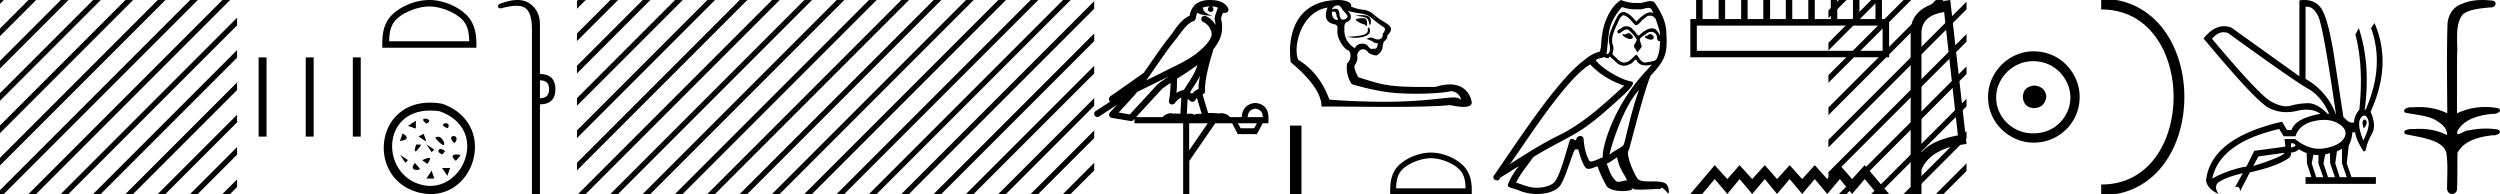 <svg xmlns="http://www.w3.org/2000/svg" width="231.991" height="18"><path d="M230.344 0c.335 0 .67.026.995.066.447.113.217.626-.18.626a.476.476 0 0 1-.082-.008c-.84.097-1.872.15-2.506.626-.84.916-.463 2.821-.561 3.725-.007.05-.01 3.653-.01 5.48a6.145 6.145 0 0 1 2.635-.586c.402 0 .801.04 1.187.117.441.231-.076.528-.422.528a.454.454 0 0 1-.115-.013c-1.226.133-2.62.461-3.243 1.602-.061.206-.023.277.071.277.206 0 .68-.342.946-.342.014 0 .028 0 .04.003a7.535 7.535 0 0 1 1.581-.169c.39 0 .776.031 1.148.095.42.278-.095.534-.438.534a.532.532 0 0 1-.105-.01c-1.251.151-2.636.49-3.243 1.633-.007 1.27 0 2.11-.033 3.278.014.36-.22.538-.456.538-.235 0-.473-.176-.475-.526.009-1.15.091-2.161-.06-3.277-.304-1.253-2.477-1.445-3.827-1.754-.294-.347.285-.475.659-.475.056 0 .107.003.15.008.173-.013.347-.02.521-.02.882 0 1.771.175 2.557.58.032-.755-.711-1.19-1.244-1.493-.84-.361-1.765-.397-2.643-.59-.313-.273.18-.501.521-.501a.58.58 0 0 1 .125.012c.216-.02.432-.031.648-.031.903 0 1.805.183 2.614.582-.016-2.851-.062-5.61.02-8.308.065-.834.546-1.6 1.354-1.849.58-.264 1.227-.358 1.871-.358zM206.35 2.99q-.558 0-1.087.606 4.368 5.2 5.46 5.81.815.457 1.434.457.21 0 .399-.053.74-.208 1.586-.234h.042q.828 0 1.817.988h.13q-.702-1.638-1.963-2.34-1.261-.702-7.397-5.148-.213-.085-.422-.085zm7.73-2.369q-.065 0-.133.01v6.683q2.054 1.196 2.834 3.354-1.196-8.268-1.677-9.204-.433-.843-1.024-.843zm5.356 10.468q.08 0 .153.138.13.247-.234.689-.208-.546-.052-.741.069-.086.133-.086zm-.037-.372q-.153 0-.33.237-.39.52.234 2.08.702-1.352.43-1.976-.15-.34-.334-.34zm-6.804 2.577v.39q.286-.026.442-.182-.052-.078-.208-.208zm-.598.884l-2.418.338-.494.884q.832-.234 1.833-.624 1-.39 1.079-.598zm5.33-.364l-.468.234-.156 1.118.416 1.274h.65l-.442-1.274v-1.352zm-1.118.39l-.442.13-.156.832.416 1.274h.65l-.442-1.274-.026-.962zm-1.534.156l-.156.806.416 1.274h.65l-.442-1.274v-.78l-.468-.026zm.994-3.234q-.415 0-.89.1-1.404.3-1.768 1.418h-1.092l-.416-.676q-5.512 1.274-6.214 4.602 1.508-.832 3.172-1.118l.728-1.456 2.886-.39-.078-.702h.988q1.092.9 2.228.9.244 0 .489-.042 1.391-.234 1.82-.95.43-.714-.455-1.3-.585-.386-1.398-.386zM213.824 0q.947 0 1.488.658.663.806 1.235 4.238l.91 5.954q.442.468.676.52h.312q.026-.65.494-1.196.416-3.978-.364-6.968l.312-.598q1.118 3.38.546 7.592h.078q1.794-4.03.52-7.592l.312-.468q1.664 3.796-.364 8.242.572 1.248.117 2.054-.455.806-.559 1.508l-.182.13q-.702-1.04-.806-1.794h-.26q-.026.598-.338 1.248l-.182 1.638.442 1.274h2.262v.624h-6.526v-.624h.546l-.416-1.274-.026-.962q-.468-.156-.702-.364-.338.312-.754.312.026.26-.104.442-1.04.806-3.718 1.404l-.91 1.768q0-.434-.27-.434-.085 0-.198.044l.728-1.3q-1.508.338-2.288.858-.416.442.052 1.066-1.04-.442-1.17-1.248.416-3.926 7.046-5.46l.468.78h.416q.338-1.092 2.678-1.508-.522-.388-1.285-.388-.414 0-.9.115-.491.116-.96.116-.844 0-1.613-.376-1.196-.585-6.084-6.461.9-1.136 1.905-1.136.329 0 .669.122l6.318 4.524V.034q.235-.034.449-.034z"/><path d="M194.983.375c9.625 0 9.625 17.25 0 17.25" fill="none" stroke="#000"/><path d="M188.761 7.938c.681.054 1.058.394 1.13 1.022-.09.68-.467 1.04-1.13 1.075-.663-.036-1.013-.394-1.049-1.075.054-.628.404-.968 1.05-1.022zm-.08-2.259c-.485 0-.933.09-1.345.27a3.545 3.545 0 0 0-1.828 1.815 3.11 3.11 0 0 0-.27 1.276c0 .466.09.901.27 1.304.179.404.425.758.739 1.063a3.422 3.422 0 0 0 2.433.968c.484 0 .937-.086 1.358-.256a3.24 3.24 0 0 0 1.09-.712c.304-.305.546-.66.725-1.063.18-.403.27-.838.27-1.304 0-.448-.09-.874-.27-1.277a3.67 3.67 0 0 0-.726-1.075 3.302 3.302 0 0 0-1.089-.74 3.431 3.431 0 0 0-1.358-.269zm.053-.914c.592 0 1.147.112 1.667.336.52.224.968.529 1.345.914.376.386.677.834.9 1.345.225.51.337 1.062.337 1.653 0 .592-.112 1.143-.336 1.654a4.31 4.31 0 0 1-.901 1.331 4.267 4.267 0 0 1-3.012 1.237 4.071 4.071 0 0 1-1.653-.336 4.48 4.48 0 0 1-1.345-.9 4.195 4.195 0 0 1-.914-1.332 4.071 4.071 0 0 1-.336-1.654c0-.591.112-1.142.336-1.653a4.358 4.358 0 0 1 2.258-2.26 4.071 4.071 0 0 1 1.653-.336zm-8.324-3.641q-2.014.293-2.105 1.842v11.177q.941-1.124 3.38-1.58l-1.275-11.44zM180.977 0l1.509 13.363q-3.361.385-4.181 2.4V18h-1.003V2.966q0-2.51 3.675-2.966zM157.46 2.373v2.34h17.24v-2.34zM174.637 0v1.772h.664v3.543h-18.444V1.772h.538V0h.601v1.772h1.487V0h.601v1.772h1.487V0h.601v1.772h1.456V0h.632v1.772h1.456V0h.6v1.772h1.488V0h.6v1.772h1.488V0h.6v1.772h1.456V0h.601v1.772h1.487V0zm-1.597 15.325L175.302 18H174.2l-1.159-1.382L171.87 18l-1.137-1.382-1.17 1.382-1.159-1.382-1.17 1.382-1.16-1.382-1.17 1.382-1.136-1.382-1.17 1.382-1.17-1.382L160.29 18l-1.17-1.382L157.96 18h-1.103l2.263-2.675 1.17 1.293 1.137-1.293 1.17 1.293 1.17-1.293 1.137 1.293 1.17-1.293 1.159 1.293 1.17-1.293 1.159 1.293 1.17-1.293 1.137 1.293 1.17-1.293z"/><path d="M170.646 0l-.974.974v.708l1.505-1.505.177-.177zm3 0l-3.974 3.974v.708l4.505-4.505.177-.177zm3 0l-6.974 6.974v.708l7.505-7.505.177-.177zm3 0l-9.974 9.974v.708L180.177.177l.177-.177zm2.84.16l-12.814 12.814v.708L182.486.868V.16zm0 3l-12.814 12.814v.708l12.814-12.814V3.16zm0 3l-11.663 11.663-.177.177h.708l11.132-11.132V6.16zm0 3l-8.663 8.663-.177.177h.708l8.132-8.132V9.16zm0 3l-5.663 5.663-.177.177h.708l5.132-5.132v-.707zm0 3l-2.663 2.663-.177.177h.708l2.132-2.132v-.707zM151.172 3.071c.27.13.6.49.1.55-.24-.01-.79-.26-.69-.49.052.05.104.067.157.067.142 0 .287-.127.433-.127zm1.97.09c.331.08.501.44.081.52l-.022.002c-.242 0-.901-.294-.358-.361.09-.06.18-.16.3-.16zm-2.63-2.51c-.59.69-1.11 1.49-1.21 2.41-.101.66-.131 1.321-.231 1.971.47-.04.33-.77.24-1.12-.08-.69.29-1.33.55-1.941.18-.33.35-.85.81-.86.511.09.841.52 1.171.89.34-.34.7-.71 1.17-.85a.236.236 0 0 1 .082-.013c.105 0 .229.046.286.046.049 0 .048-.034-.057-.164-.064-.224-.195-.29-.359-.29-.238 0-.542.141-.8.141a.561.561 0 0 1-.112-.01 5.341 5.341 0 0 1-.253.007c-.438 0-.877-.067-1.287-.218zm.16.76c-.39.1-.48.64-.67.96-.24.56-.53 1.17-.34 1.801.15.3-.04.68-.02.9.333.235.626.73 1.069.73a.631.631 0 0 0 .15-.02c.441-.09.661-.51 1.001-.71.247.238.392.73.798.73a.607.607 0 0 0 .183-.03c.37-.08.86-.04.97-.49.19-.46.21-.97.24-1.47a.324.324 0 0 1-.06.006c-.203 0-.221-.235-.24-.436-.077-.293-.287-.429-.52-.429a.762.762 0 0 0-.47.178c-.17.19-.69.34-.58.64.05.18.11.371.17.561l-.42.56c-.04-.29-.47-.53-.22-.82.04-.13.19-.3.17-.4-.18-.32-.42-.6-.701-.84a.322.322 0 0 0-.23-.103c-.268 0-.537.351-.77.382-.23-.25.02-.35.25-.48a.701.701 0 0 1 .486-.196c.25 0 .5.13.654.356.19.114.323.494.49.494.052 0 .108-.037.17-.134.306-.244.672-.518 1.073-.518a.84.84 0 0 1 .178.018c.283.059.538.632.56.632v-.001c.01-.47-.21-.89-.34-1.351a.612.612 0 0 0-.596-.477.596.596 0 0 0-.474.237c-.298.11-.516.634-.797.634a.272.272 0 0 1-.154-.054c-.31-.33-.56-.72-1.01-.86zm1.42 6.943c-1.27 1.31-2.44 4.632-2.74 5.993.49-.4 1.16-.66 1.31-.91.16-.26.6-2.792 1.43-5.083zm-4.522-2.381c-2.4 1.38-6.583 8.174-7.473 9.264 1.5-.95 2.981-1.91 4.592-2.691 2.261-1.11 4.192-2.911 6.033-4.592-1.521-.51-2.611-1.37-3.152-1.981zm2.491 8.624c-.32.19-.61.45-.96.59.21.52.34 1.1.77 1.51.081.13.196.172.328.172.228 0 .504-.123.736-.123a.37.37 0 0 1 .047.002c-.28-.7-.7-1.01-.92-2.151zm-.68-9.365c-.06.126-.138.167-.22.167-.108 0-.224-.071-.32-.116-.24.17-1.07.15-.58.51.31.42 1.967 1.566 3.119 1.768.497.087-.338.873-.608 1.153-1.56 1.4-3.092 2.882-4.963 3.892-1.17.66-2.4 1.25-3.531 1.98-.54.781-1.18 1.502-1.591 2.362.41.12.81.29 1.23.39.222.056.463.082.703.082.661 0 1.325-.197 1.619-.512.54-.57 1.13-3.001 1.44-3.892.045-.1.107-.133.175-.133.135 0 .292.132.37.132a.041.041 0 0 0 .036-.019.391.391 0 0 1 .386-.376c.176 0 .339.127.314.396.06.63.18 1.26.48 1.831.037.097.114.134.215.134.284 0 .761-.293 1.086-.374-.13-.77.92-4.712 4.002-8.014.107-.116.577-.611.536-.611-.005 0-.016.006-.036.02a2.06 2.06 0 0 1-.511.07c-.338 0-.669-.104-.84-.42-.026-.077-.058-.108-.096-.108-.137 0-.345.399-.564.399a.92.92 0 0 1-.514.155c-.29 0-.578-.131-.777-.355-.19-.17-.37-.34-.56-.51zM150.421 0c.315.14.866.28 1.36.28.072 0 .143-.004.211-.01a.804.804 0 0 0 .143.012c.337 0 .7-.18 1.025-.18.124 0 .243.026.353.098.55.8 1.05 1.69 1.11 2.681.11 1.901.06 2.562-1.44 4.122-.59 1.341-1.69 5.713-2.021 6.904-.36.34.45 2.2.79 2.66.185.256.673.268 1.197.268h.172c.471 0 .948.01 1.243.193.28.18.38.85.22.94-.15-.23-.45-.54-.66-.57.2.21-.5.11-.65.16-.406.007-.815.041-1.226.041-.198 0-.397-.008-.596-.03-.09-.04-.186-.102-.228-.102-.033 0-.033.038.028.151a3.675 3.675 0 0 1-.912.111c-.7 0-1.364-.187-1.509-.56-.3-.551-.58-1.131-.78-1.732-.256.054-.577.234-.834.234a.38.38 0 0 1-.207-.054c-.28-.19-.57-1.08-.73-1.67-.016-.062-.099-.092-.183-.092-.081 0-.163.028-.187.082-.3.6-.8 2.44-1.281 3.211-.362.571-1.24.852-2.175.852a4.48 4.48 0 0 1-1.717-.332c-.65-.28-1.13-.22-.99-.58.22-.6.6-1.17 1-1.68-.58.36-1.16.73-1.74 1.09-.049.174-.169.243-.292.243-.236 0-.483-.256-.239-.513 2.271-3.282 5.883-8.875 8.384-10.685.4-.35.87-.62 1.39-.75.17-.44.12-1.031.22-1.531.1-.99.701-2.632 1.752-3.262zM124.15.499c-.262 0-.443.125-.544.375v.019a.847.847 0 0 1 .33-.084c.196 0 .312.128.346.384.036.42.147.63.333.63a.26.26 0 0 0 .024 0c.2-.02.338-.11.413-.273 0-.113-.15-.313-.45-.6-.138-.301-.289-.451-.451-.451zm-.45.575c-.075 0-.112.046-.112.138.045.418.207.627.487.627a.64.64 0 0 0 .095-.008v-.037l-.15-.3c-.012-.278-.088-.416-.227-.416a.238.238 0 0 0-.036.003.26.26 0 0 0-.056-.007zm2.657.328c.27 0 .473.047.656.14.199.1.248.415.16.74h-.113c-.012-.225-.072-.404-.178-.535s-.384-.207-1.113-.29c.228-.037.42-.055.588-.055zm.084.288h.075c.25.007.363.185.338.536v.169a.25.25 0 0 1-.035.002c-.066 0-.105-.032-.115-.096-.35-.088-.743-.269-.918-.469.136-.113.418-.142.655-.142zm.573.835c.113.15.171.298.084.517-.08.202-.534.466-1.36.466-.07 0-.142-.002-.217-.006l-.492-.094c1.631-.054 1.994-.28 1.882-.743l.103-.14zm-1.981-1.52c.263.188.363.426.3.714-.037.138-.156.244-.356.319-.175.088-.25.307-.226.657-.025.763.3 1.358.977 1.783.112-.263.316-.403.61-.422a.965.965 0 0 1 .076-.003c.255 0 .442.089.562.266.1.146.211.22.335.22.04 0 .082-.008.125-.023a.432.432 0 0 0 .1.012c.197 0 .302-.173.313-.52-.213-.012-.36-.055-.441-.13-.082-.076-.343-.181-.571-.253a.49.49 0 0 1 .35-.138c.078 0 .152.016.211.043.15.07.313.116.488.141.338-.063.476-.238.413-.526.2-.225.263-.412.188-.563-.45-.3-.826-.582-1.126-.844-.3-.263-.635-.42-1.005-.47-.369-.05-.81-.137-1.323-.262zm-1.84-.3c-2.45.37-3.242 3.634-2.721 4.843 1.326.814 2.29 2.046 2.89 3.698a67.67 67.67 0 0 0 4.998.199c3.795 0 5.605-.4 6.508-.4.359 0 .574.062.714.239-.023-.38-.448-.817-.906-.817a.7.7 0 0 0-.12.01c-.634.138-1.885.22-3.157.22-.951 0-1.914-.046-2.64-.147-1.696-.238-2.8-.605-3.313-.73-.375-.551-.526-1.19-.45-1.915.35-.35.419-.745.206-1.183-.582-.2-1.042-1.149-1.086-1.586-.051-.511.122-.723-.228-.873-.813-.137-1.045-.657-.695-1.558zm.982-.705c.912 0 1.305.333 1.196.611.363.15.735.248 1.117.291.381.044.713.191.995.441.281.25.594.476.938.676.344.2.548.37.61.507.113.213.02.463-.281.75 0 .226-.1.414-.3.564-.05 0-.1.175-.15.526-.05.35-.245.613-.583.788-.4-.063-.67-.181-.807-.357a.524.524 0 0 0-.516-.216c-.207.032-.36.204-.46.517.088.313.006.644-.244.995-.025.262.094.619.357 1.07 2.17.703 2.777.907 6.073.907.335 0 .697-.003 1.092-.006.514-.162.952-.23 1.325-.23 1.583 0 2 1.225 2.04 1.731-.056.27-.374.354-.762.354-.412 0-.904-.095-1.246-.166-1.32.132-3.424.165-5.631.165-2.23 0-4.566-.034-6.308-.034 0-1.151-.95-2.521-2.853-4.11-.306-2.23.262-5.67 4.299-5.773l.1-.001zm8.617 14.68c-.932 0-2.097.479-2.661 1.043-.494.494-.558 1.148-.576 1.756H136c-.018-.608-.082-1.262-.576-1.756-.564-.564-1.702-1.042-2.633-1.042zm0-.52c1.104 0 2.293.51 2.99 1.206.714.715.795 1.656.795 2.36V18h-7.571v-.274c0-.704.053-1.645.768-2.36.697-.696 1.913-1.207 3.018-1.207zm-12.022-2.507V18h-1.062v-6.347zM112.301.597a2.12 2.12 0 0 0-.692.109c.031.223.169.569.953.773-.73-.053-1.206-.113-1.452-.307-.09.2-.137.427-.159.556a.297.297 0 0 1-.206.237c-.625.191-1.173 1.112-1.7 1.763-.95 1.173-1.771 2.48-2.688 3.733l1.27-.622c1.182-.622 2.395-1.11 3.407-1.877.589-.49 1.172-.996 1.39-1.641.076-.497-.296-1.074-.767-1.279a.297.297 0 1 1 .238-.545c.377.164.7.458.904.817a1.986 1.986 0 0 0-.075-.448.297.297 0 0 1-.012-.104c.01-.184.041-.313.082-.422.04-.109.084-.206.157-.459a.297.297 0 0 1 .105-.153 1.546 1.546 0 0 0-.527-.125c-.043-.003-.084-.003-.125-.004a.258.258 0 1 1-.103-.002zm-1.193 5.432c-.606.466-1.253.873-1.889 1.28.005.438-.005.879-.046 1.321.206-.135.434-.236.697-.3.39-.636.82-1.22 1.082-1.842.054-.129.105-.29.156-.46zm.248 1c-.273.549-.621 1.04-.928 1.529.059.04.112.08.155.121l.027.027a1.72 1.72 0 0 1 .613-.454c-.01-.348.047-.768.133-1.222zm-2.88.047a25.922 25.922 0 0 0-.588.297c-.78.38-1.56.772-2.349 1.148-.556.67-1.157 1.293-1.735 1.92l1.044.175 2.562-2.786a.297.297 0 0 1 .04-.036 18.5 18.5 0 0 1 1.026-.718zm2.592 2.009c-.058.066-.112.14-.162.222a.298.298 0 0 1-.43.087c-.124-.09-.2-.177-.265-.244l-.077 1.413c.1-.006.201-.013.296-.013.167 0 .313.022.398.108.1-.078.28-.1.504-.1.058 0 .118.002.18.005l-.444-1.478zm5.418.999c-.451.062-.686.323-.704.783h1.395c0-.46-.23-.721-.69-.783zm-7.86-2.39a16.38 16.38 0 0 0-.798.56l-2.403 2.613h2.456c.171-.19.519-.365.776-.365.074 0 .14.014.192.046.082-.007.168-.01.256-.01.14 0 .286.007.434.016l.082-1.506c-.224.115-.407.282-.625.542a.297.297 0 0 1-.52-.246c.1-.544.142-1.093.15-1.65zm6.24 3.745l.266.465h1.248l.252-.465zm-4.516 0v2.51l1.727-2.51zM112.294 0a3.878 3.878 0 0 1 .272.01c.695.044 1.215.325 1.408.768a.298.298 0 0 1-.34.408l-.025-.006-.03.007-.108.029c-.055.168-.096.269-.12.332a.541.541 0 0 0-.042.2c.154.552.094 1.107.036 1.389-.095.466-.384.977-.761 1.46a.295.295 0 0 1-.014.108 21.24 21.24 0 0 0-.548 2.027c-.152.708-.233 1.387-.192 1.684a.297.297 0 0 1-.223.33l-.019.005.527 1.75c.086-.013.173-.018.26-.018.256 0 .509.041.712.041a.865.865 0 0 0 .183-.016.314.314 0 0 1 .068-.007c.212 0 .657.13.787.366h1.1c.062-.797.482-1.235 1.261-1.315.788.08 1.196.518 1.222 1.315v.572h-.531l-.545 1.01h-1.766l-.531-1.01h-1.568l-2.404 3.493V18h-.571v-6.561h-4.516v-.41l-.1.109a.297.297 0 0 1-.268.092l-1.74-.292a.298.298 0 0 1-.173-.492c.217-.242.437-.48.657-.716l-1.657 1.078a.296.296 0 0 1-.412-.087.297.297 0 0 1 .088-.411l1.344-.876a.292.292 0 0 1-.076-.09.315.315 0 0 1-.02-.237.305.305 0 0 1 .048-.093c.055-.076.084-.088.124-.119.039-.03.083-.06.13-.094.096-.065.206-.137.301-.2a4.156 4.156 0 0 0 .217-.156l2.378-1.672.008-.005c.806-1.13 1.568-2.316 2.457-3.414.433-.535.938-1.524 1.812-1.894.048-.262.157-.68.484-.997.353-.344.863-.463 1.416-.463zM77.646 0l-.106.107v.707l.637-.637.177-.177zm3 0L77.54 3.107v.707L81.177.177 81.354 0zm3 0L77.54 6.107v.707L84.177.177 84.354 0zm3 0L77.54 9.107v.707L87.177.177 87.354 0zm3 0L77.54 12.107v.707L90.177.177 90.354 0zm3 0L77.54 15.107v.707L93.177.177 93.354 0zm3 0L77.823 17.823l-.177.177h.708L96.177.177 96.354 0zm3 0L80.823 17.823l-.177.177h.708L99.177.177 99.354 0zm.894 2.107L83.823 17.823l-.177.177h.708L99.54 2.814v-.707zm0 3L86.823 17.823l-.177.177h.708L99.54 5.814v-.707zm0 3l-9.717 9.716-.177.177h.708l9.186-9.186v-.707zm0 3l-6.717 6.716-.177.177h.708l6.186-6.186v-.707zm0 3l-3.717 3.716-.177.177h.708l3.186-3.186v-.707zm0 3l-.717.716-.177.177h.708l.186-.186v-.707zm2-17l-2 2v.707l2-2V.107zm0 3l-2 2v.707l2-2v-.707zm0 3l-2 2v.707l2-2v-.707zm0 3l-2 2v.707l2-2v-.707zm0 3l-2 2v.707l2-2v-.707zm0 3l-2 2v.707l2-2v-.707zM53.646 0l-.106.107v.707l.637-.637.177-.177zm3 0L53.54 3.107v.707L57.177.177 57.354 0zm3 0L53.54 6.107v.707L60.177.177 60.354 0zm3 0L53.54 9.107v.707L63.177.177 63.354 0zm3 0L53.54 12.107v.707L66.177.177 66.354 0zm3 0L53.54 15.107v.707L69.177.177 69.354 0zm3 0L53.823 17.823l-.177.177h.708L72.177.177 72.354 0zm3 0L56.823 17.823l-.177.177h.708L75.177.177 75.354 0zm.894 2.107L59.823 17.823l-.177.177h.708L75.54 2.814v-.707zm0 3L62.823 17.823l-.177.177h.708L75.54 5.814v-.707zm0 3l-9.717 9.716-.177.177h.708l9.186-9.186v-.707zm0 3l-6.717 6.716-.177.177h.708l6.186-6.186v-.707zm0 3l-3.717 3.716-.177.177h.708l3.186-3.186v-.707zm0 3l-.717.716-.177.177h.708l.186-.186v-.707zm2-17l-2 2v.707l2-2V.107zm0 3l-2 2v.707l2-2v-.707zm0 3l-2 2v.707l2-2v-.707zm0 3l-2 2v.707l2-2v-.707zm0 3l-2 2v.707l2-2v-.707zm0 3l-2 2v.707l2-2v-.707zM50.106 7.458v1.656c.566 0 .848-.283.848-.848 0-.539-.282-.808-.848-.808zM48.011 0c.463 0 .855.116 1.176.35.613.443.919 1.09.919 1.938v4.584c.942 0 1.42.465 1.434 1.394 0 .942-.478 1.413-1.434 1.413V18h-.746V2.732c0-1.023-.199-1.68-.596-1.969-.206-.15-.476-.225-.838-.225-.337 0-.754.065-1.273.195a.65.65 0 0 1-.213.043c-.11 0-.188-.048-.232-.144-.013-.162.108-.276.364-.343C47.11.096 47.59 0 48.012 0zm-8.169.601c-1.074 0-2.418.552-3.069 1.202-.569.57-.643 1.324-.664 2.025h7.435c-.021-.7-.095-1.455-.664-2.025-.651-.65-1.964-1.202-3.038-1.202zm0-.601c1.274 0 2.645.589 3.449 1.392.824.824.917 1.91.917 2.72v.317h-8.732v-.316c0-.812.062-1.897.886-2.72C37.166.588 38.568 0 39.842 0zm1.187 9.627c5.438 1.9 2.904 9.54-2.195 8.228-5.054-1.302-4.045-9.318 2.195-8.228m-.243.698c-5.417-.787-5.639 5.768-1.708 6.812 3.846 1.022 6.482-5.13 1.708-6.812m-1.189 1.152c-1.082-.74.885-.487 0-.018v.018m1.986.433c-1.227-.397.343-.795 0-.073v.073m-2.993-.712v.732l-.73-.244.73-.488m3.571 2.066c-.903-.795.595-.885.108-.09l-.108.09m-2.839-.846l.244.731-.732-.487.488-.244m1.052.358l.072-.017c.668-.489 1.39 1.767-.072.017m-3.014-.397c.957.56-.162.703-.253.703l.253-.703m2.938 1.502l-.244.244-.488-.732.732.488m-1.674-.474l.468.019c-.559.866-.757.793-.468-.019m3.68 1.517c-.883-.74.434-.632.416-.488l-.415.488m-1.01-.903l-.221.305c-.718-.215-.34-.792.22-.305m-3.435.836l-.244.244-.488-.732.732.488m1.323.012c.759-.378.92-.27.47.344l-.47-.344m2.58.72l-.245.731-.488-.732h.732m-3.246-.465l.45.54c-.107.217-1.1.145-.45-.54m1.539.71l.244.731h-.732l.488-.732zM33.476 5.325v7.35h-.735v-7.35zm-4.37 0v7.35h-.735v-7.35zm-4.37 0v7.35H24v-7.35zM0 0v.354L.177.177.354 0zm2.646 0L0 2.646v.708L3.177.177 3.354 0zm3 0L0 5.646v.708L6.177.177 6.354 0zm3 0L0 8.646v.708L9.177.177 9.354 0zm3 0L0 11.646v.708L12.177.177 12.354 0zm3 0L0 14.646v.708L15.177.177 15.354 0zm3 0L0 17.646V18h.354L18.177.177 18.354 0zm3 0L2.823 17.823 2.646 18h.708L21.177.177 21.354 0zM22 1.646L5.823 17.823 5.646 18h.708L22 2.354v-.708zm0 3L8.823 17.823 8.646 18h.708L22 5.354v-.708zm0 3L11.823 17.823l-.177.177h.708L22 8.354v-.708zm0 3l-7.177 7.177-.177.177h.708L22 11.354v-.708zm0 3l-4.177 4.177-.177.177h.708L22 14.354v-.708zm0 3l-1.177 1.177-.177.177h.708l.646-.646v-.708z"/></svg>